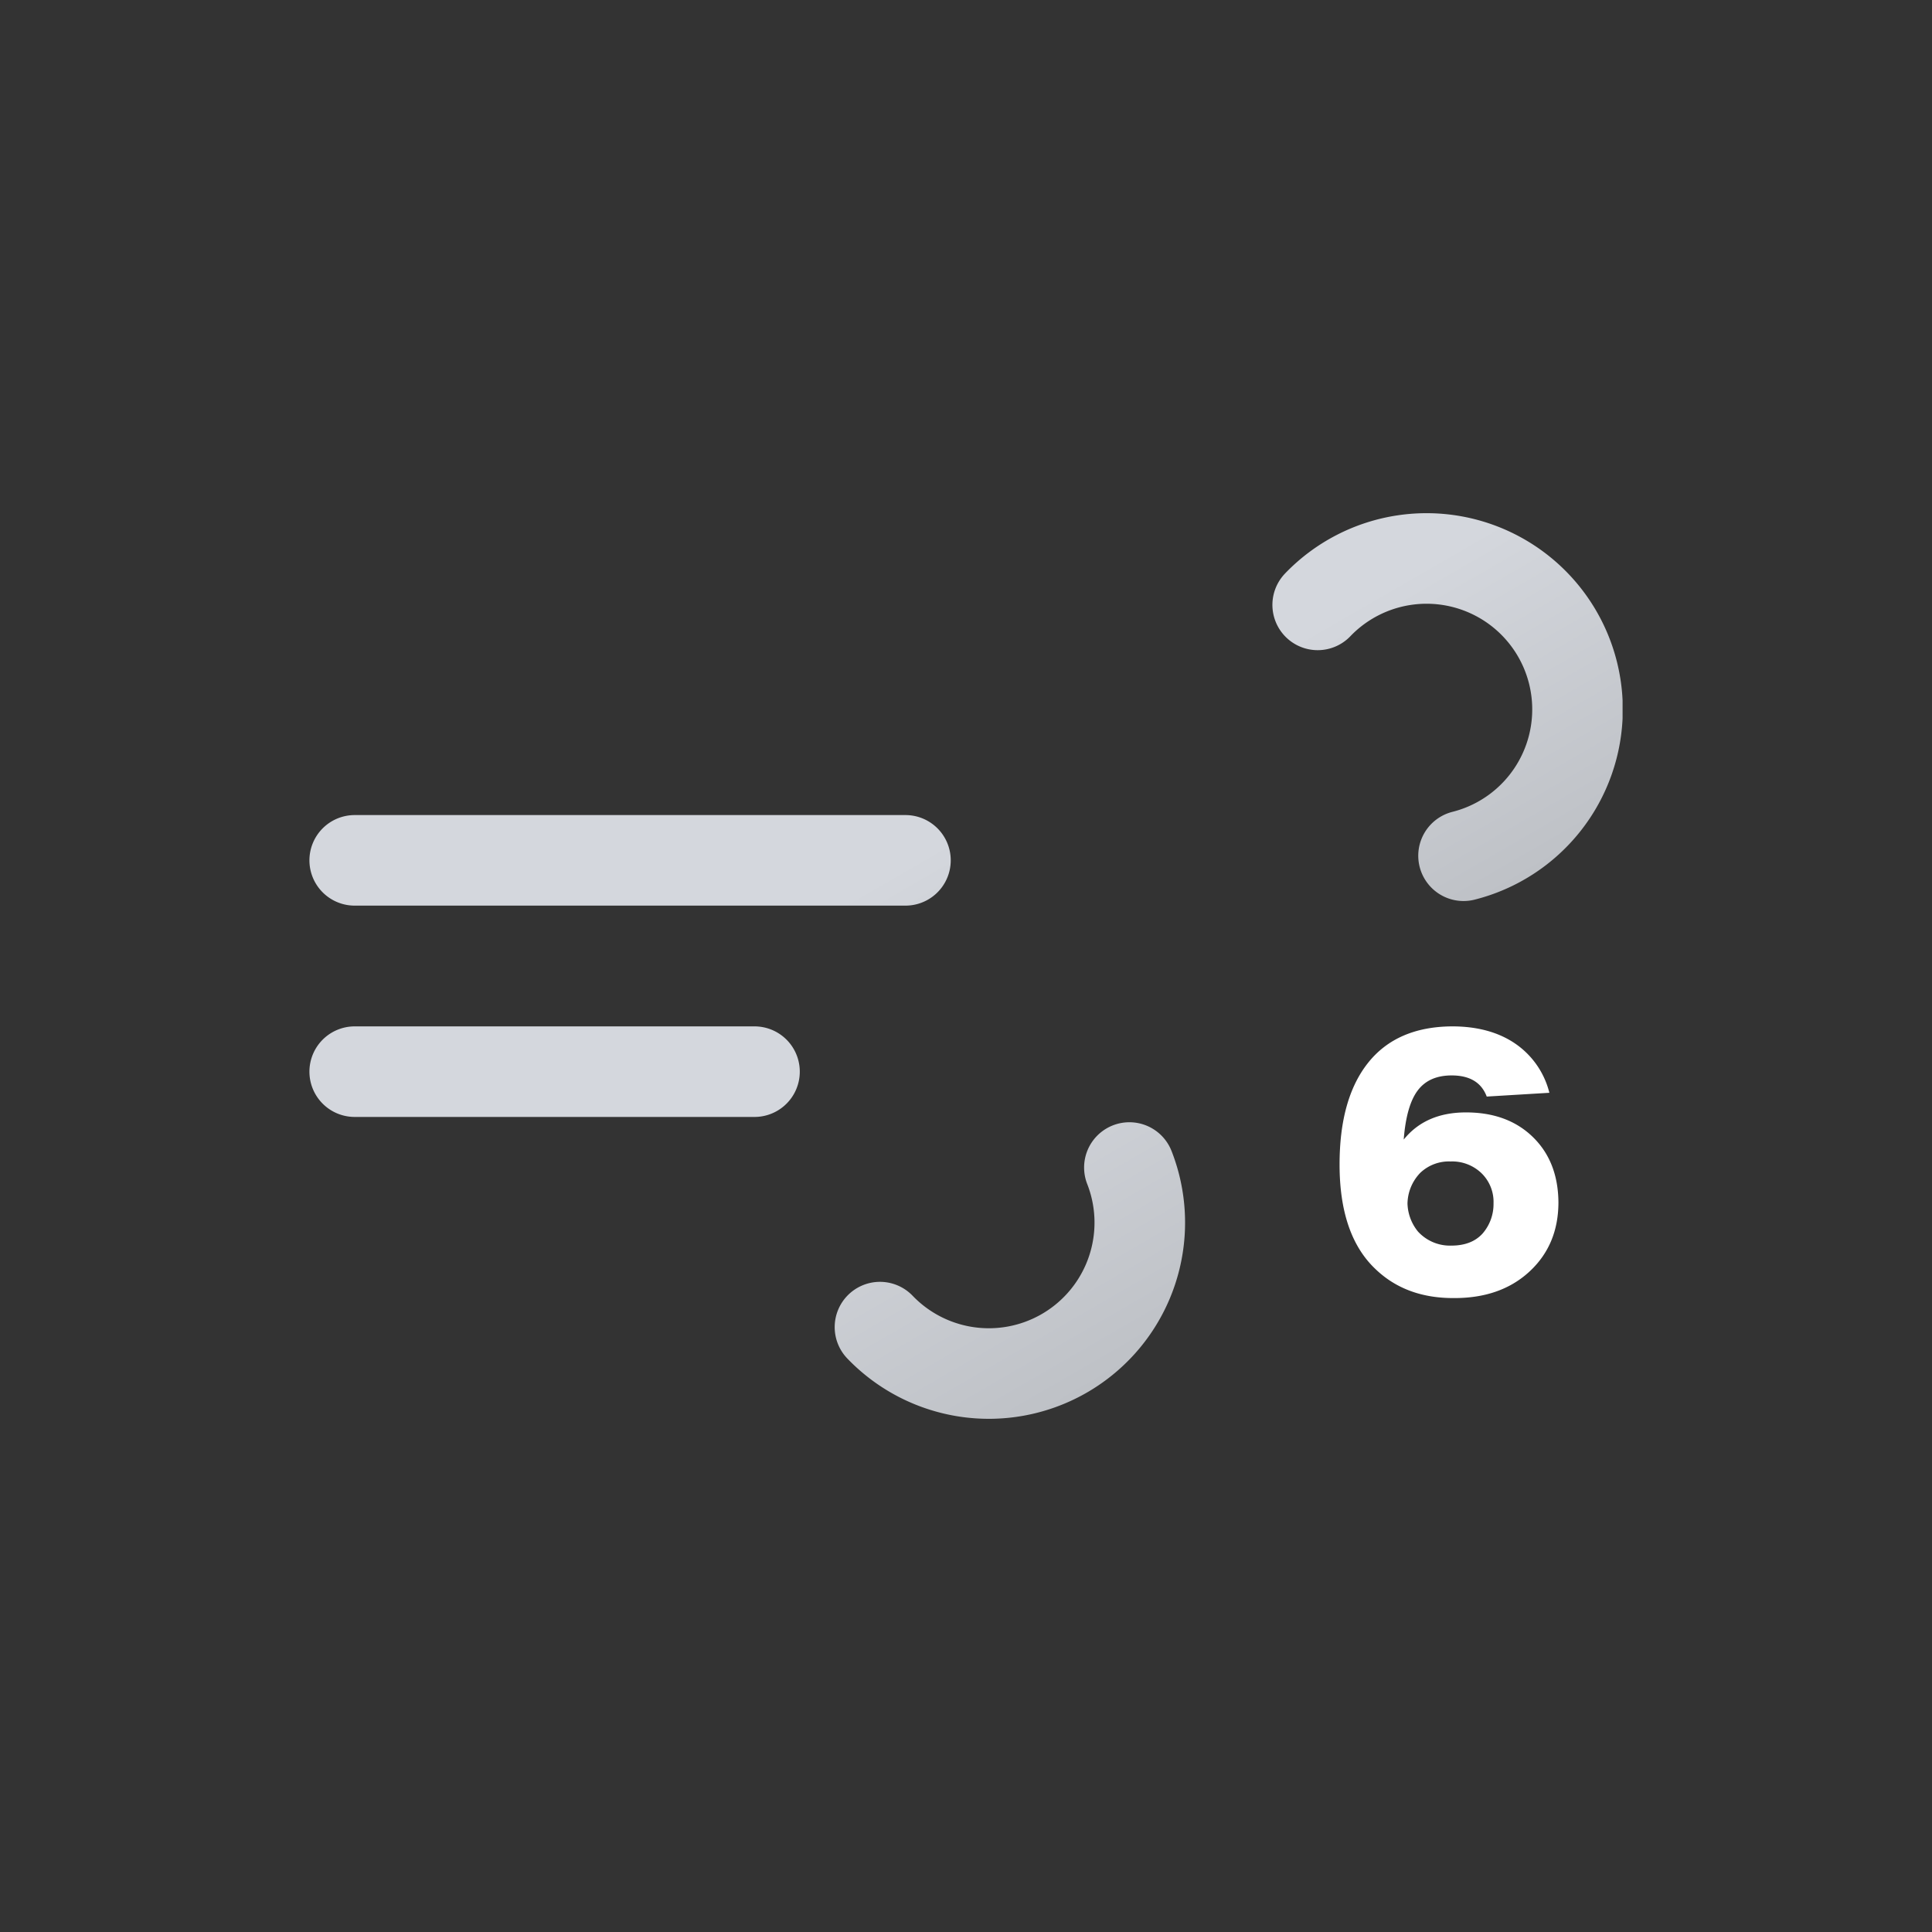 <svg xmlns="http://www.w3.org/2000/svg" xmlns:xlink="http://www.w3.org/1999/xlink" viewBox="0 0 512 512"><rect x="0" y="0" width="512" height="512" fill="#333333" stroke="none"/><defs><linearGradient id="a" x1="138.5" x2="224.2" y1="5.1" y2="153.5" gradientUnits="userSpaceOnUse"><stop offset="0" stop-color="#d4d7dd"/><stop offset=".5" stop-color="#d4d7dd"/><stop offset="1" stop-color="#bec1c6"/></linearGradient><linearGradient xlink:href="#a" id="b" x1="77.7" x2="169" y1="96.2" y2="254.4"/><symbol id="c" viewBox="0 0 348 240"><path fill="none" stroke="url(#a)" stroke-dasharray="148" stroke-linecap="round" stroke-miterlimit="10" stroke-width="24" d="M267.2 24.3A40 40 0 11296 92H12"><animate attributeName="stroke-dashoffset" dur="6s" repeatCount="indefinite" values="0; 2960"/></path><path fill="none" stroke="url(#b)" stroke-dasharray="110" stroke-linecap="round" stroke-miterlimit="10" stroke-width="24" d="M151.2 215.7A40 40 0 10180 148H12"><animate attributeName="stroke-dashoffset" dur="6s" repeatCount="indefinite" values="0; 1540"/></path></symbol></defs><use xlink:href="#c" width="348" height="240" transform="translate(82 136)"/><path fill="#fff" d="M388.5 294.8q11 0 17.7 6.5t6.8 17.3q0 11.3-7.7 18.4t-20.2 7q-12.6 0-20.6-7.7-9.5-9-9.5-27.7 0-17.5 7.6-27t22.2-9.6q10.1 0 16.8 4.6a22.3 22.3 0 019 13l-16.6 1q-2.1-5.6-9.3-5.6-6 0-9 4t-3.7 13q5.8-7.2 16.5-7.2Zm-12.7 31.6a11.5 11.5 0 008.8 3.7q5.4 0 8.3-3.2a11.9 11.9 0 002.9-8 10.6 10.6 0 00-3.2-8 11.2 11.2 0 00-8.2-3.1 11 11 0 00-8 3 12 12 0 00-3.4 8.2 12.3 12.3 0 002.8 7.4Z"/></svg>